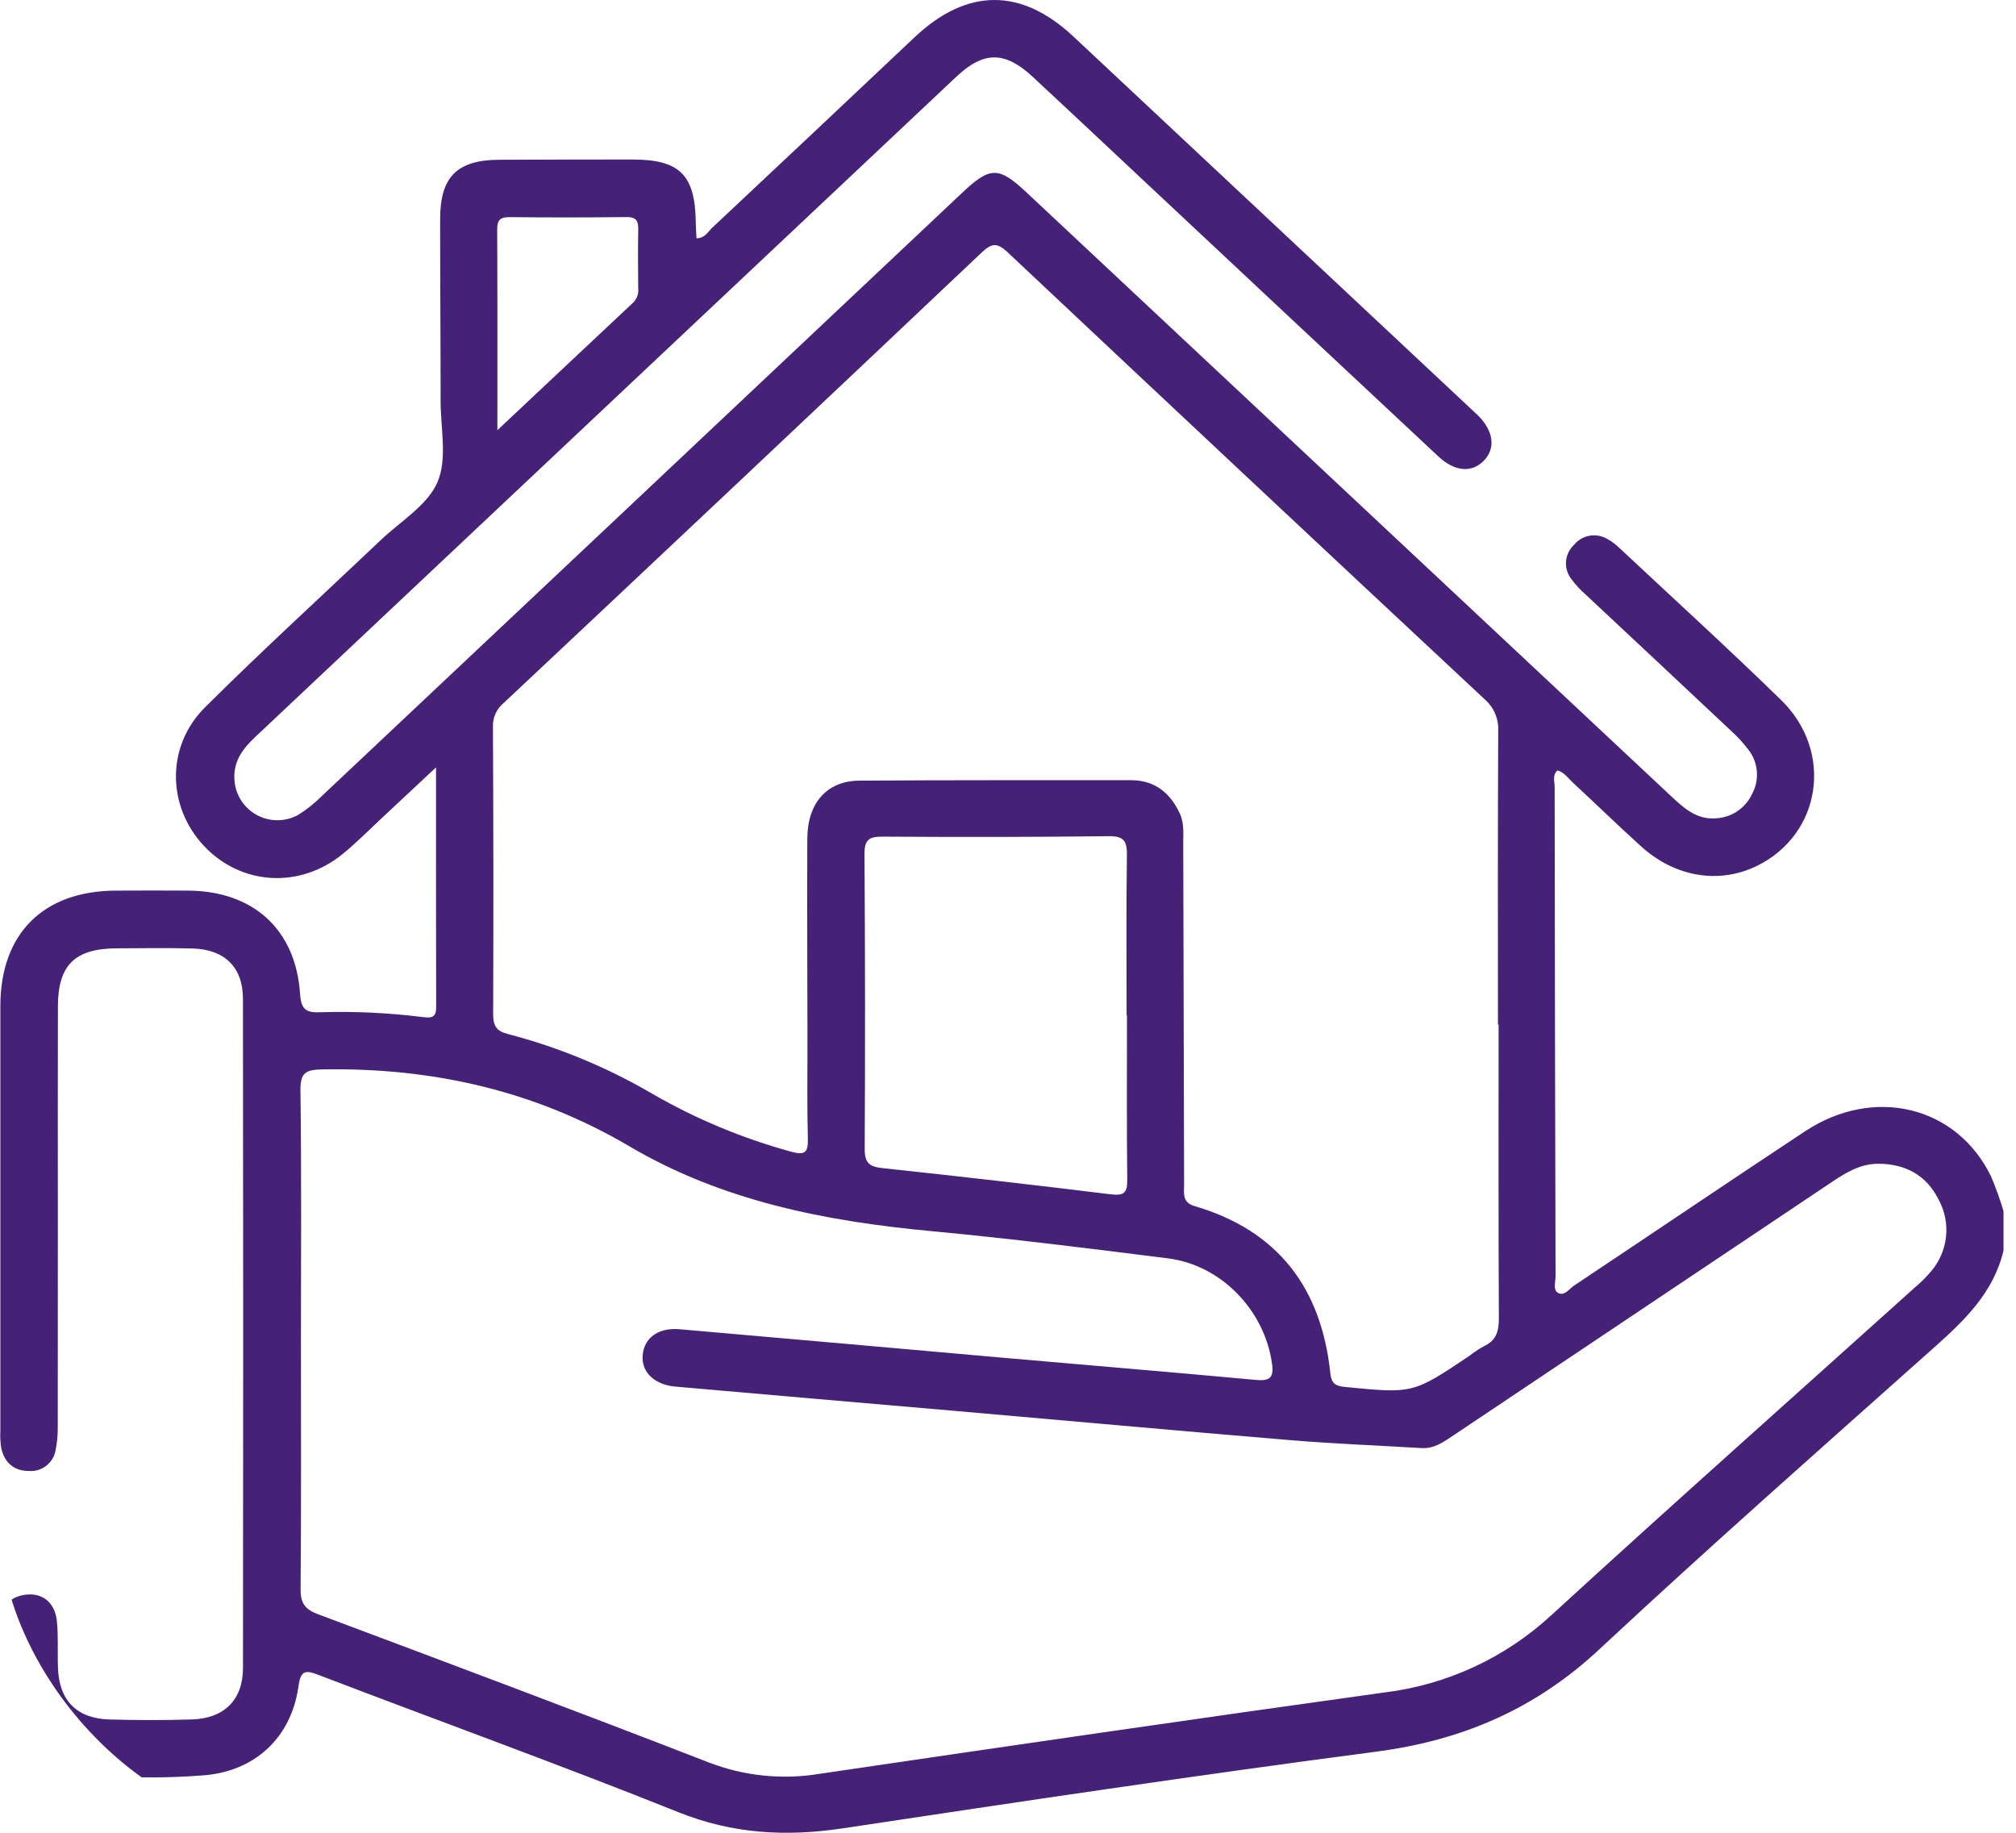 <svg width="66" height="60" viewBox="0 0 66 60" fill="none" xmlns="http://www.w3.org/2000/svg">
<g clip-path="url(#clip0_1134_2829)">
<path d="M65.592 40.933C65.269 42.318 64.309 43.231 63.296 44.134C59.631 47.401 55.947 50.648 52.357 53.996C50.268 55.945 47.877 56.974 45.066 57.343C39.231 58.108 33.408 58.978 27.588 59.855C25.73 60.134 23.985 60.038 22.206 59.325C18.31 57.764 14.361 56.338 10.441 54.837C10.003 54.669 9.845 54.671 9.772 55.201C9.538 56.887 8.342 57.997 6.639 58.122C5.468 58.211 4.292 58.209 3.121 58.115C2.336 58.06 1.597 57.727 1.034 57.178C0.471 56.628 0.121 55.897 0.047 55.114C-0.006 54.454 -0.014 53.791 0.022 53.131C0.04 52.598 0.327 52.248 0.887 52.201C1.416 52.156 1.804 52.482 1.863 53.077C1.914 53.585 1.878 54.101 1.898 54.612C1.94 55.676 2.516 56.261 3.588 56.291C4.484 56.316 5.382 56.318 6.277 56.29C7.341 56.258 7.954 55.652 7.955 54.598C7.964 47.297 7.964 39.996 7.954 32.695C7.952 31.66 7.349 31.08 6.309 31.051C5.477 31.029 4.644 31.042 3.811 31.046C2.453 31.053 1.9 31.593 1.896 32.939C1.889 35.245 1.894 37.551 1.894 39.856C1.894 42.14 1.893 44.425 1.891 46.709C1.894 46.964 1.871 47.219 1.821 47.469C1.787 47.673 1.678 47.856 1.516 47.984C1.353 48.111 1.149 48.172 0.943 48.156C0.456 48.155 0.145 47.88 0.041 47.405C0.011 47.215 0.001 47.023 0.012 46.831C0.01 42.199 0.01 37.566 0.012 32.934C0.013 30.561 1.419 29.163 3.8 29.156C4.59 29.153 5.38 29.15 6.17 29.156C8.294 29.174 9.686 30.43 9.824 32.541C9.859 33.088 10.056 33.154 10.505 33.138C11.615 33.104 12.726 33.157 13.829 33.295C14.102 33.327 14.28 33.334 14.279 32.978C14.272 30.422 14.275 27.865 14.275 25.122C13.597 25.756 13.047 26.272 12.495 26.786C12.073 27.179 11.667 27.591 11.221 27.955C9.805 29.112 7.87 28.983 6.658 27.672C5.468 26.385 5.436 24.426 6.713 23.155C8.588 21.288 10.546 19.504 12.465 17.681C13.113 17.065 13.996 16.542 14.323 15.783C14.65 15.025 14.425 14.024 14.425 13.13C14.425 11.144 14.409 9.159 14.409 7.174C14.409 5.789 14.962 5.237 16.345 5.23C17.796 5.223 19.248 5.223 20.7 5.222C22.255 5.221 22.761 5.726 22.778 7.289C22.78 7.456 22.794 7.623 22.802 7.801C23.077 7.801 23.178 7.585 23.323 7.45C25.534 5.376 27.741 3.299 29.945 1.217C31.663 -0.401 33.435 -0.404 35.145 1.199C39.491 5.272 43.838 9.343 48.187 13.413C48.249 13.471 48.314 13.528 48.374 13.587C48.905 14.11 48.977 14.687 48.563 15.096C48.17 15.485 47.62 15.438 47.091 14.944C43.816 11.883 40.543 8.82 37.272 5.754C36.119 4.674 34.969 3.591 33.811 2.516C32.898 1.668 32.206 1.667 31.305 2.515C23.658 9.714 16.012 16.915 8.367 24.116C7.968 24.492 7.645 24.897 7.673 25.492C7.682 25.733 7.751 25.967 7.876 26.173C8.001 26.379 8.176 26.549 8.385 26.668C8.595 26.787 8.831 26.851 9.072 26.852C9.312 26.854 9.549 26.794 9.76 26.678C10.05 26.498 10.317 26.284 10.556 26.041C17.535 19.471 24.512 12.898 31.486 6.324C32.421 5.443 32.689 5.439 33.621 6.313C40.664 12.909 47.707 19.505 54.748 26.101C55.146 26.474 55.557 26.824 56.134 26.791C56.393 26.786 56.644 26.709 56.861 26.568C57.077 26.427 57.25 26.228 57.359 25.994C57.483 25.767 57.537 25.509 57.516 25.251C57.495 24.994 57.399 24.748 57.24 24.544C57.073 24.323 56.886 24.119 56.68 23.933C55.094 22.442 53.505 20.953 51.914 19.467C51.738 19.312 51.578 19.14 51.439 18.951C51.313 18.788 51.252 18.583 51.269 18.377C51.286 18.171 51.379 17.979 51.53 17.837C51.66 17.678 51.844 17.571 52.048 17.537C52.251 17.503 52.46 17.544 52.635 17.653C52.766 17.726 52.886 17.815 52.994 17.918C54.77 19.581 56.57 21.22 58.312 22.919C60.044 24.608 59.626 27.314 57.523 28.345C56.287 28.951 54.849 28.721 53.729 27.71C52.969 27.023 52.235 26.308 51.483 25.611C51.331 25.47 51.212 25.281 50.986 25.222C50.816 25.381 50.895 25.585 50.896 25.763C50.901 31.1 50.911 36.437 50.926 41.774C50.927 41.961 50.837 42.219 50.997 42.319C51.211 42.452 51.371 42.194 51.534 42.085C54.056 40.406 56.563 38.707 59.091 37.037C61.352 35.543 64.066 36.208 65.184 38.515C65.341 38.886 65.477 39.266 65.592 39.652V40.933ZM9.852 43.831C9.852 46.563 9.864 49.295 9.841 52.027C9.837 52.49 9.99 52.688 10.418 52.848C14.687 54.447 18.956 56.049 23.206 57.698C24.361 58.144 25.615 58.272 26.837 58.069C32.996 57.163 39.156 56.263 45.323 55.407C47.365 55.158 49.277 54.273 50.788 52.877C54.721 49.273 58.711 45.729 62.676 42.16C62.873 41.996 63.055 41.815 63.22 41.62C63.494 41.3 63.664 40.906 63.709 40.488C63.754 40.07 63.671 39.649 63.471 39.279C63.076 38.484 62.396 38.102 61.501 38.098C60.91 38.096 60.443 38.38 59.979 38.691C55.832 41.469 51.685 44.245 47.537 47.021C47.233 47.225 46.935 47.429 46.544 47.406C45.117 47.321 43.688 47.266 42.264 47.148C38.586 46.842 34.911 46.507 31.234 46.186C28.195 45.921 25.156 45.664 22.117 45.394C21.416 45.332 20.995 44.913 21.039 44.371C21.084 43.804 21.546 43.454 22.244 43.515C25.815 43.823 29.384 44.145 32.954 44.459C35.674 44.698 38.395 44.923 41.114 45.175C41.576 45.217 41.709 45.102 41.642 44.631C41.395 42.895 39.986 41.416 38.236 41.195C35.654 40.868 33.071 40.546 30.481 40.303C27.011 39.977 23.647 39.319 20.597 37.522C17.496 35.696 14.132 34.945 10.554 35.009C10.017 35.019 9.828 35.108 9.836 35.7C9.873 38.41 9.852 41.121 9.852 43.831ZM49.061 33.545H49.04C49.04 30.344 49.032 27.143 49.049 23.942C49.061 23.745 49.026 23.547 48.949 23.364C48.872 23.182 48.753 23.02 48.603 22.89C43.393 18.028 38.192 13.155 33.001 8.271C32.661 7.952 32.486 7.937 32.14 8.265C26.932 13.193 21.715 18.11 16.487 23.016C16.374 23.109 16.284 23.227 16.223 23.36C16.163 23.493 16.134 23.639 16.138 23.785C16.154 26.922 16.156 30.058 16.145 33.195C16.144 33.575 16.243 33.754 16.631 33.852C18.283 34.283 19.868 34.938 21.341 35.799C22.782 36.632 24.324 37.275 25.93 37.711C26.321 37.816 26.459 37.744 26.448 37.311C26.42 36.245 26.436 35.178 26.435 34.111C26.432 31.892 26.42 29.672 26.43 27.453C26.436 26.284 27.073 25.563 28.137 25.556C31.103 25.536 34.069 25.542 37.035 25.542C37.809 25.542 38.312 25.96 38.624 26.629C38.772 26.945 38.736 27.298 38.737 27.639C38.747 31.352 38.756 35.065 38.765 38.777C38.765 39.065 38.695 39.363 39.112 39.485C41.842 40.287 43.261 42.171 43.552 44.953C43.586 45.281 43.712 45.374 44.022 45.404C46.255 45.623 46.255 45.629 48.098 44.391C48.249 44.272 48.409 44.166 48.577 44.073C48.987 43.886 49.073 43.576 49.07 43.147C49.054 39.946 49.061 36.746 49.061 33.545H49.061ZM36.895 33.244H36.883C36.883 31.496 36.868 29.747 36.893 28C36.899 27.541 36.801 27.368 36.299 27.374C33.826 27.404 31.353 27.404 28.88 27.389C28.44 27.387 28.299 27.504 28.302 27.959C28.323 31.178 28.326 34.397 28.309 37.617C28.307 38.058 28.451 38.193 28.876 38.239C31.376 38.506 33.873 38.793 36.368 39.099C36.81 39.154 36.908 39.038 36.904 38.617C36.884 36.826 36.895 35.035 36.895 33.244L36.895 33.244ZM16.283 14.083C17.857 12.604 19.294 11.251 20.735 9.901C20.794 9.841 20.839 9.769 20.867 9.689C20.894 9.609 20.904 9.524 20.894 9.44C20.89 8.801 20.881 8.162 20.895 7.524C20.902 7.238 20.835 7.102 20.511 7.106C19.234 7.121 17.956 7.122 16.679 7.108C16.375 7.106 16.276 7.207 16.277 7.511C16.288 9.638 16.283 11.764 16.283 14.083Z" fill="url(#paint0_linear_1134_2829)"/>
</g>
<defs>
<linearGradient id="paint0_linear_1134_2829" x1="32.796" y1="60" x2="32.796" y2="0.9" gradientUnits="userSpaceOnUse">
<stop offset="0.011" stop-color="#452178"/>
<stop offset="1" stop-color="#452178"/>
</linearGradient>
<clipPath id="clip0_1134_2829">
<rect width="65.591" height="60" rx="10" fill="white"/>
</clipPath>
</defs>
</svg>
